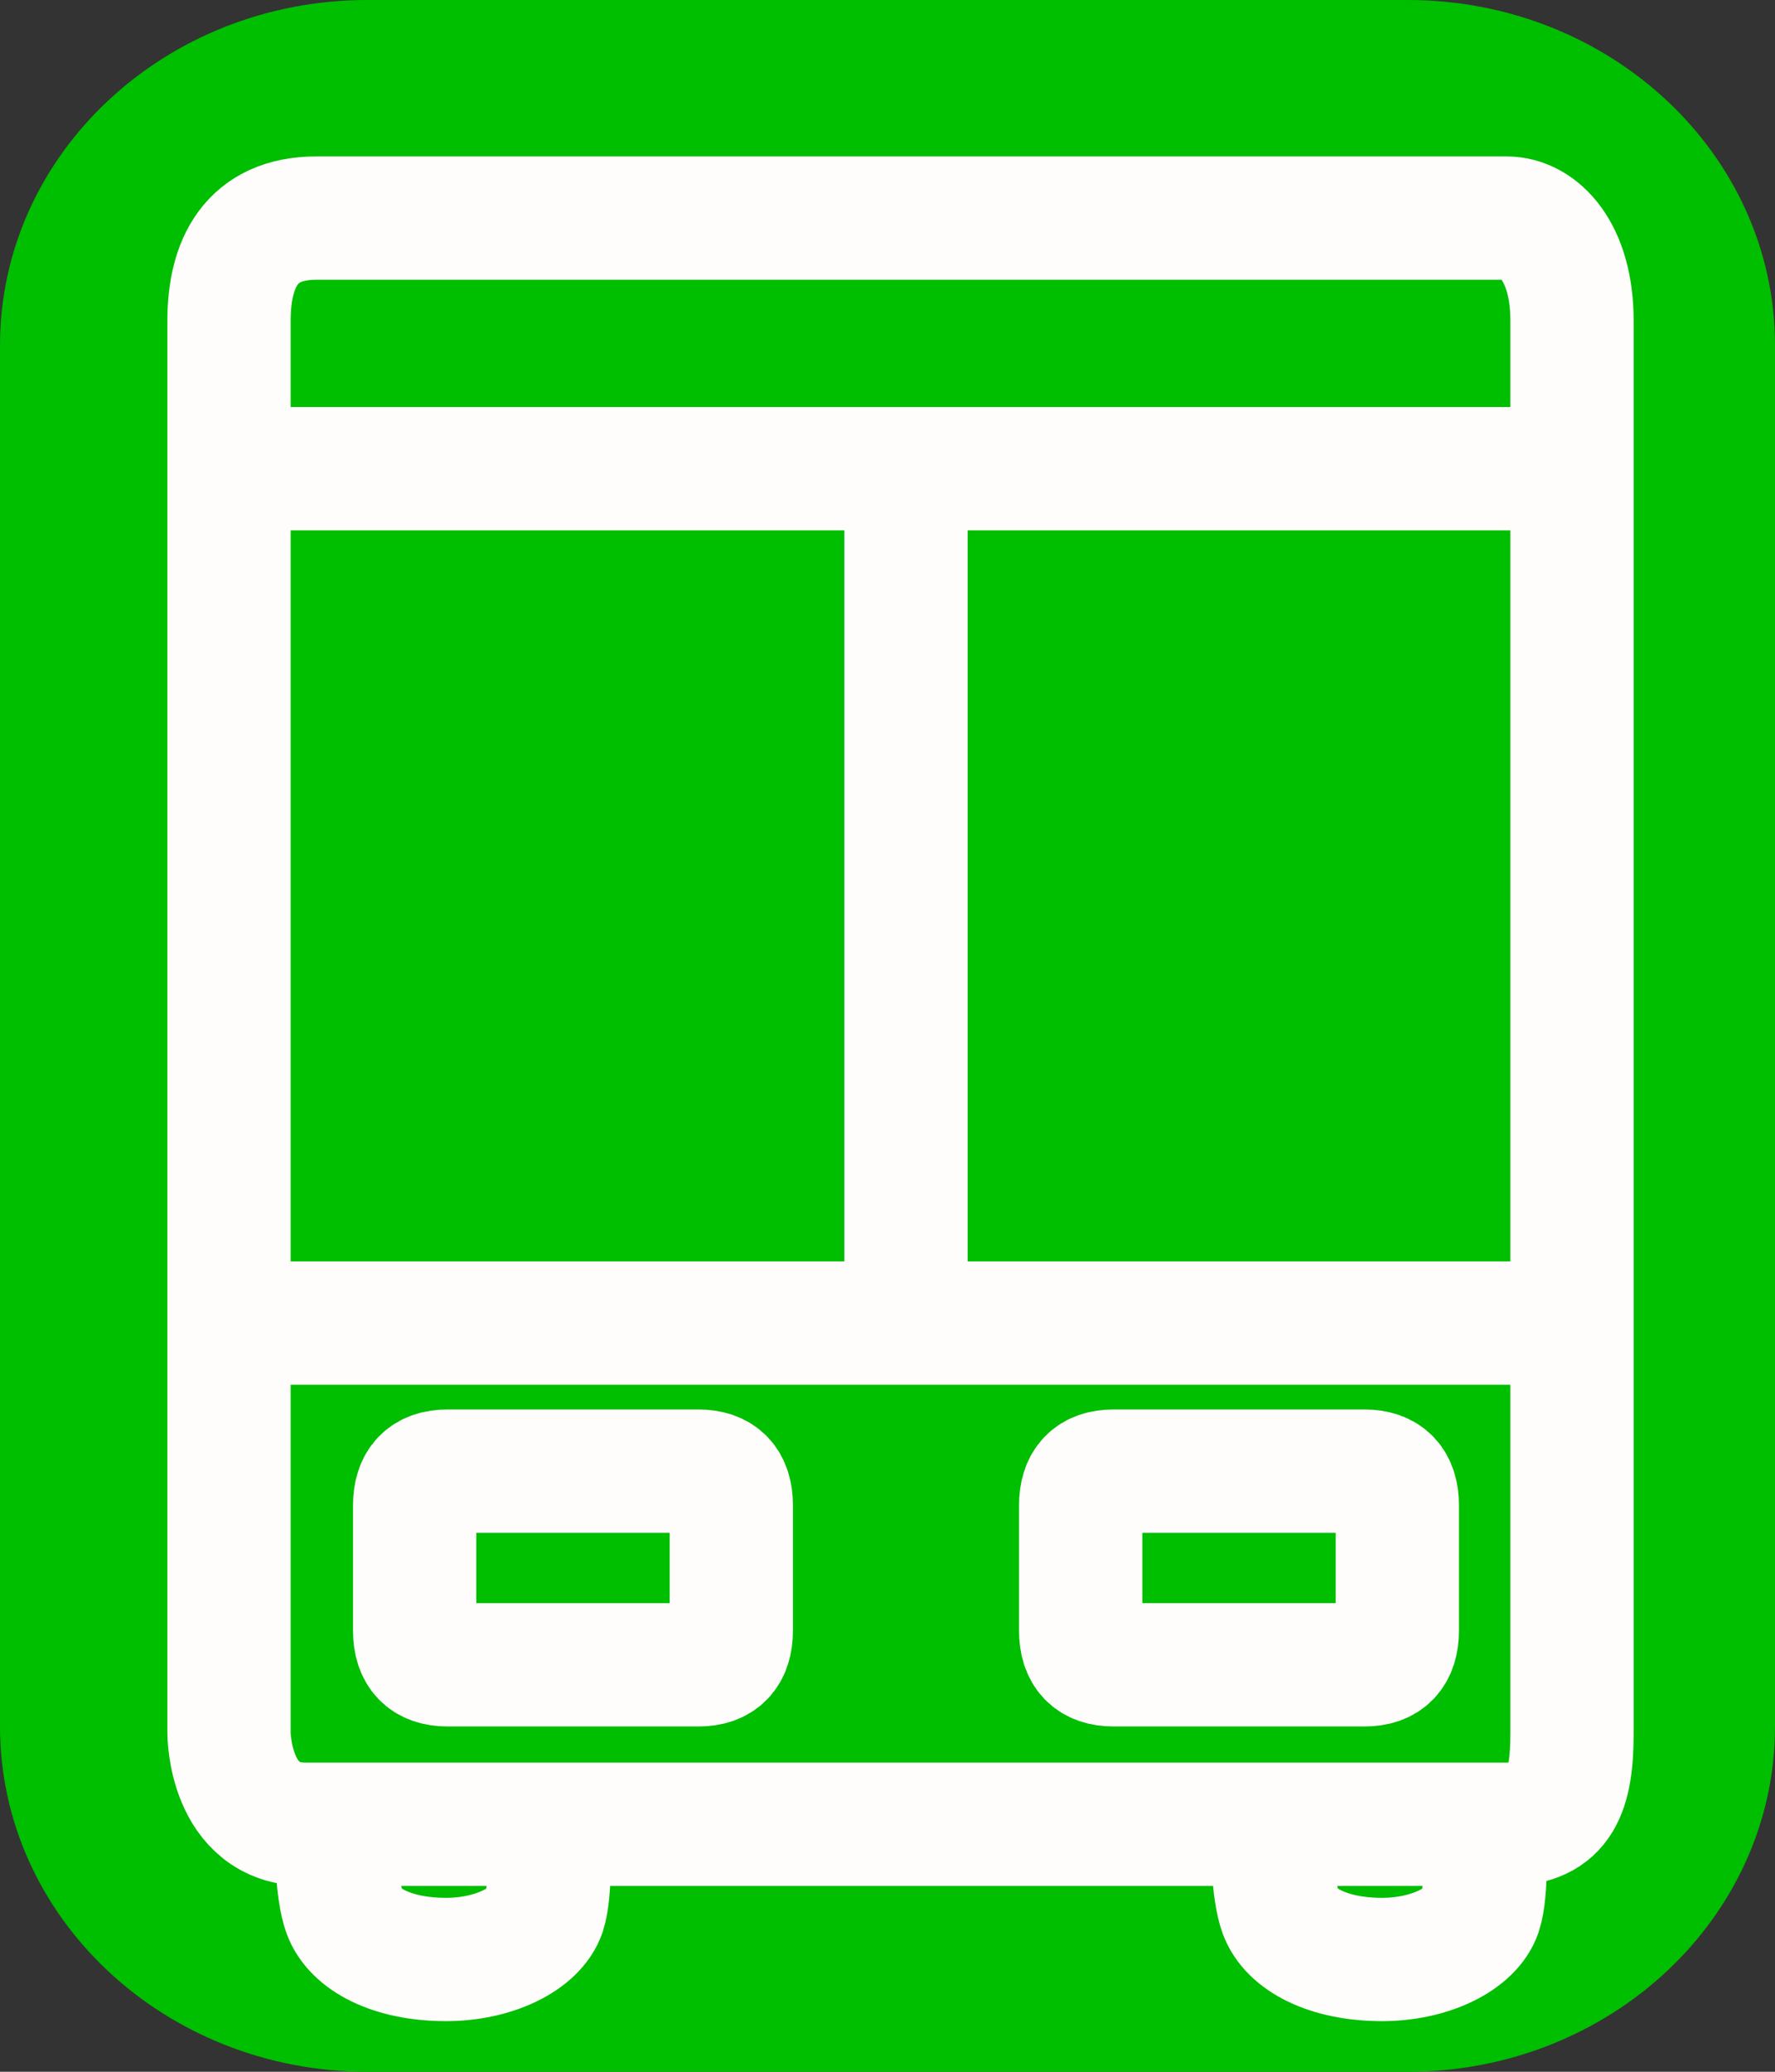 <svg width="36" height="42" viewBox="0 0 36 42" fill="none" xmlns="http://www.w3.org/2000/svg">
<rect x="0" y="0" width="36" height="42" fill="#333333" stroke="none"/>
<path d="M0 7C0 3.134 3.335 0 7.448 0H28.552C32.665 0 36 3.134 36 7V35C36 38.866 32.665 42 28.552 42H7.448C3.335 42 0 38.866 0 35V7Z" fill="#00BE00"/>
<path d="M8.41 33.057V30.517C8.41 30.055 8.631 29.824 9.074 29.824H14.167C14.61 29.824 14.832 30.055 14.832 30.517V33.057C14.832 33.519 14.61 33.75 14.167 33.75H9.074C8.631 33.75 8.41 33.519 8.41 33.057Z" fill="#00BE00"/>
<path d="M18.375 9.502L31.47 9.502M18.375 9.502V26.822M18.375 9.502H4.645M31.883 26.822C31.883 26.822 31.883 33.981 31.883 35.136C31.883 36.29 31.661 36.983 30.554 36.983C29.447 36.983 7.745 36.983 6.195 36.983C4.645 36.983 4.645 35.136 4.645 35.136V9.502M31.883 26.822V9.502C31.883 9.502 31.883 7.885 31.883 6.5C31.883 5.114 31.218 4.421 30.554 4.421C29.89 4.421 7.746 4.421 6.417 4.421C5.088 4.421 4.645 5.345 4.645 6.5C4.645 7.654 4.645 9.502 4.645 9.502M31.883 26.822H18.375M18.375 26.822L4.645 26.822M21.918 30.517C21.918 30.979 21.918 32.595 21.918 33.057C21.918 33.519 22.139 33.75 22.582 33.75C23.025 33.75 27.233 33.75 27.675 33.75C28.118 33.75 28.34 33.519 28.34 33.057C28.34 32.595 28.34 30.979 28.34 30.517C28.34 30.055 28.118 29.824 27.675 29.824C27.233 29.824 23.025 29.824 22.582 29.824C22.139 29.824 21.918 30.055 21.918 30.517ZM8.41 30.517V33.057C8.41 33.519 8.631 33.75 9.074 33.75H14.167C14.61 33.75 14.832 33.519 14.832 33.057V30.517C14.832 30.055 14.61 29.824 14.167 29.824H9.074C8.631 29.824 8.41 30.055 8.41 30.517Z" stroke="#FFFCFC" stroke-width="2.5"/>
<path d="M11.038 37.134C11.165 37.134 11.175 38.36 11.038 38.769C10.854 39.314 10.01 39.724 9.047 39.724C7.946 39.724 7.186 39.314 6.987 38.769C6.838 38.36 6.763 37.285 6.987 37.134" stroke="#FFFCFC" stroke-width="2.5" stroke-linecap="round"/>
<path d="M30.022 37.134C30.149 37.134 30.16 38.36 30.022 38.769C29.839 39.314 28.994 39.724 28.031 39.724C26.931 39.724 26.171 39.314 25.972 38.769C25.823 38.36 25.747 37.285 25.972 37.134" stroke="#FFFCFC" stroke-width="2.5" stroke-linecap="round"/>
</svg>

